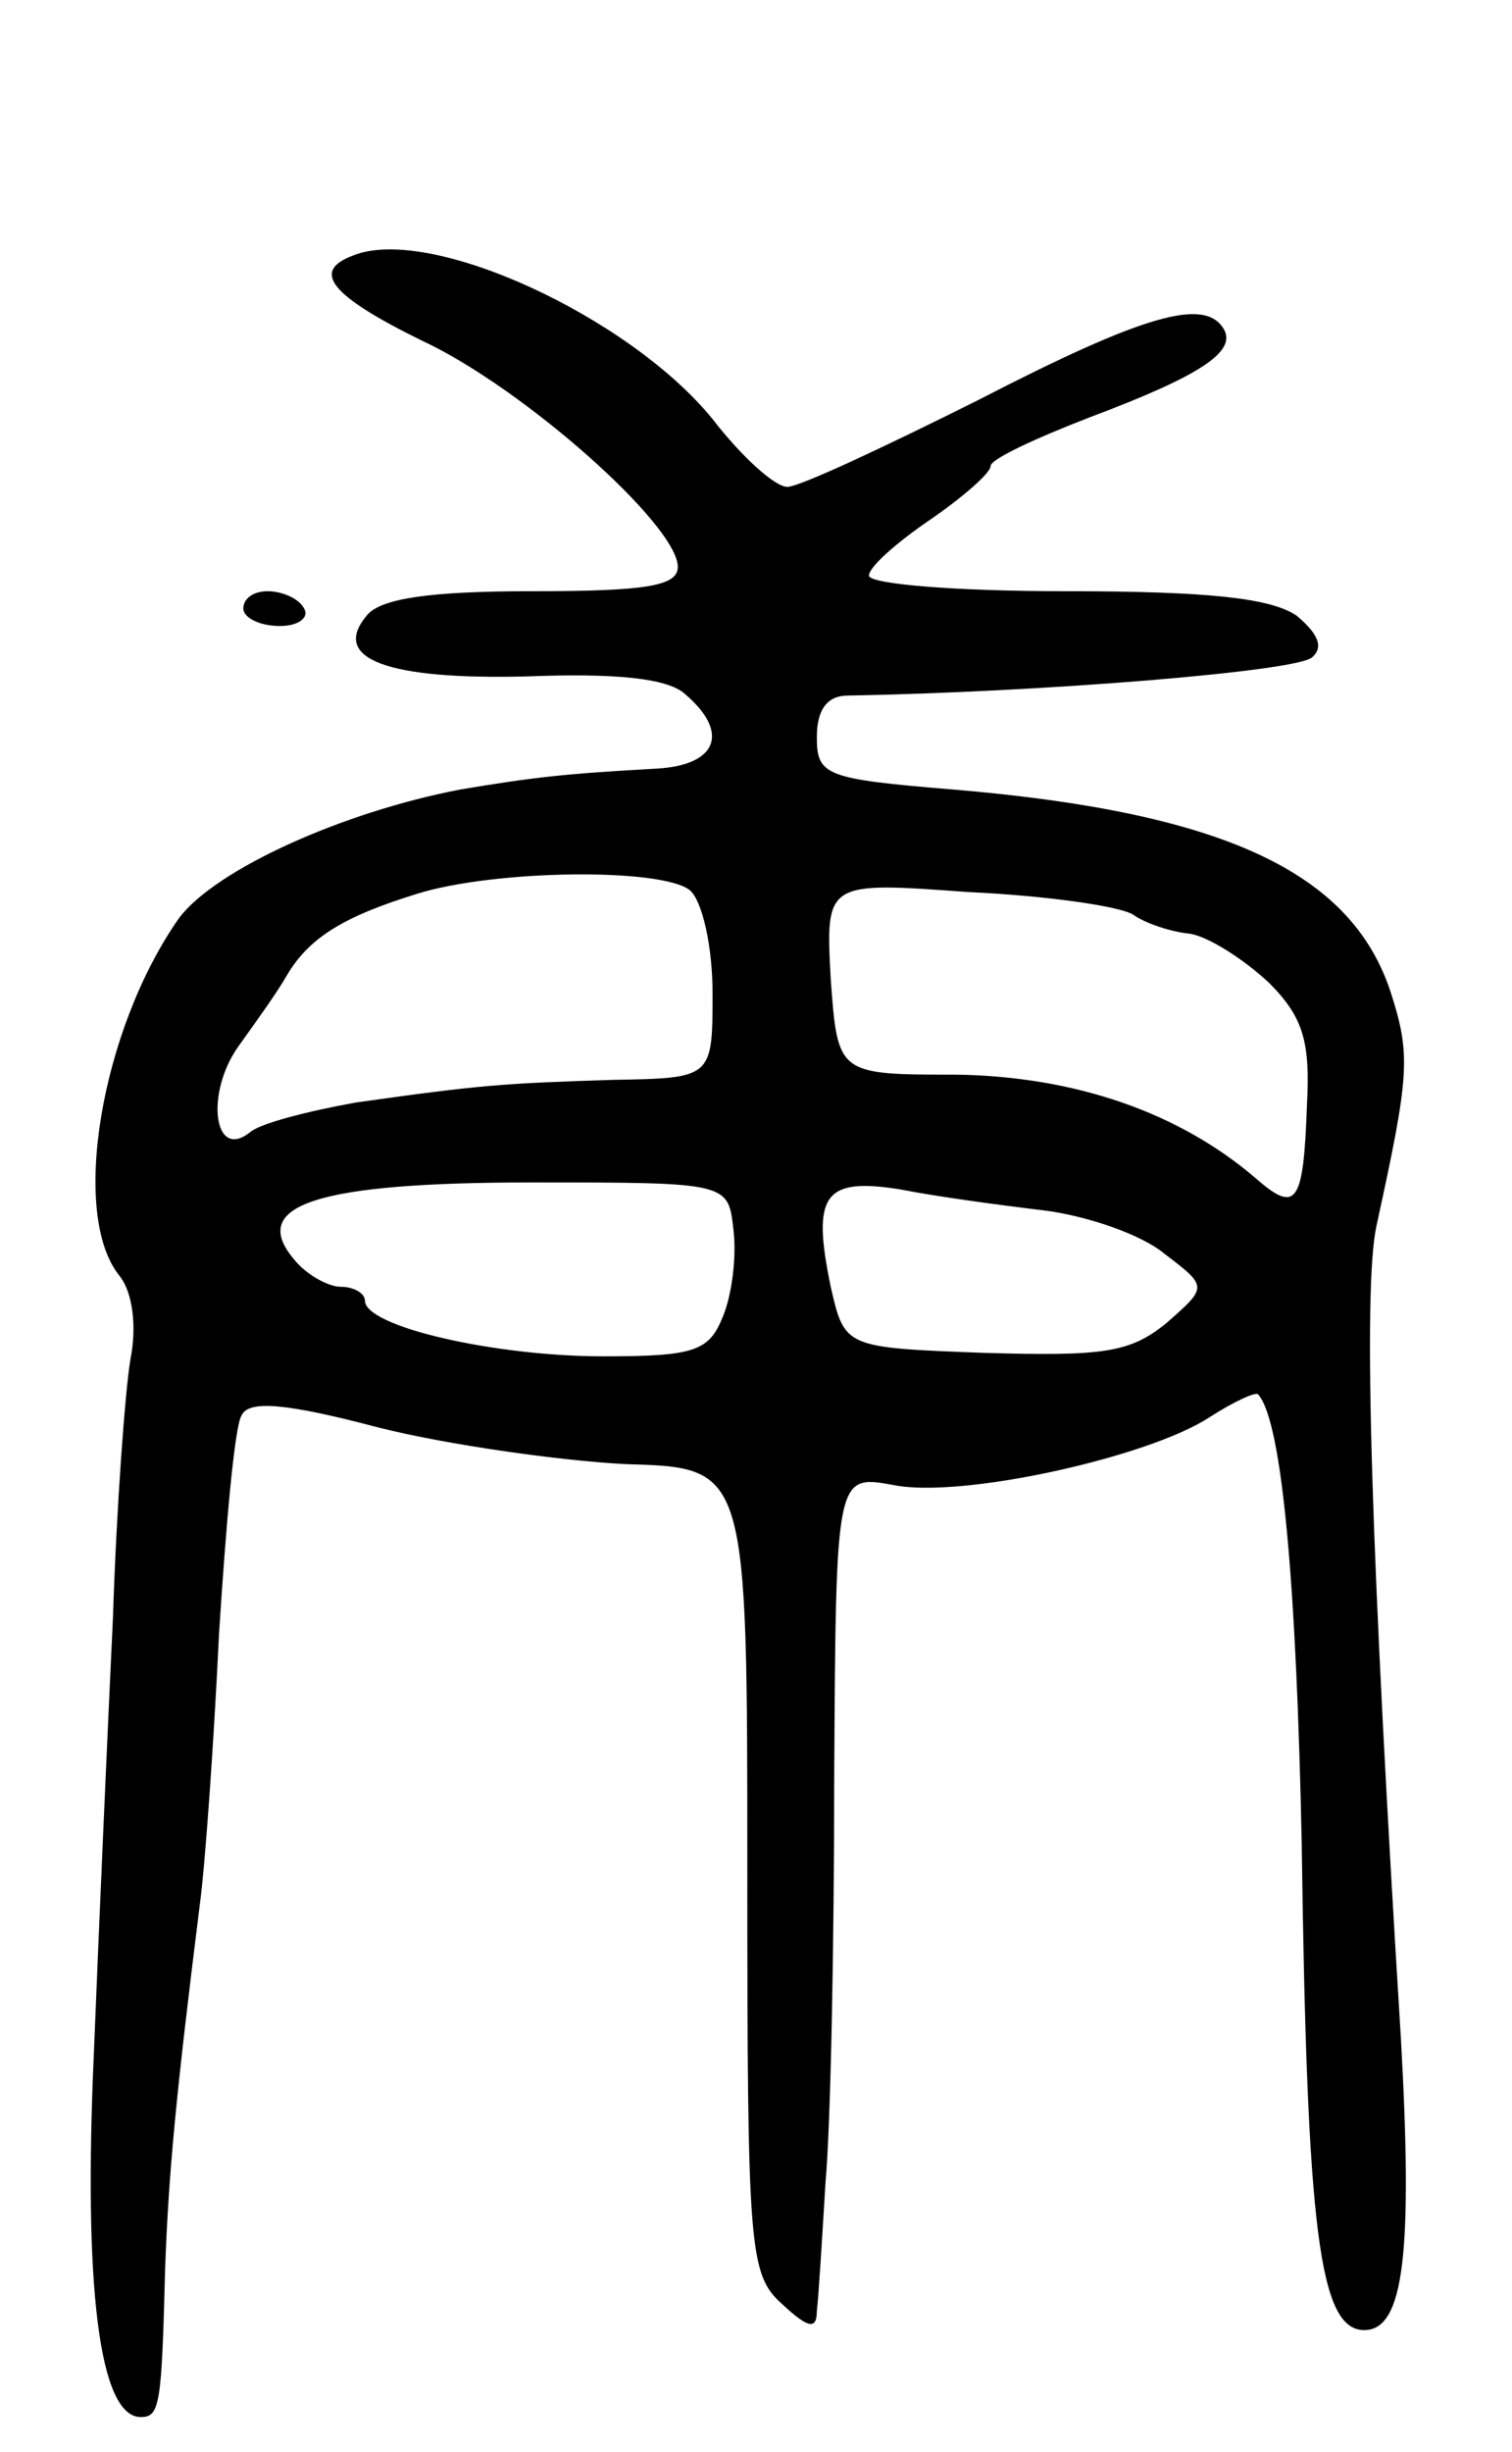 <svg version="1.0" xmlns="http://www.w3.org/2000/svg"
 width="87pt" height="141pt" viewBox="0 0 87 141"
 preserveAspectRatio="xMidYMid meet">
<g transform="translate(0,141) scale(0.1,-0.1)"
fill="#000000" stroke="none">
<path d="M203 1263 c-24 -9 -13 -23 40 -49 58 -27 147 -106 147 -130 0 -11
-18 -14 -84 -14 -58 0 -87 -4 -95 -14 -21 -25 12 -37 92 -35 51 2 81 -1 91
-10 26 -22 19 -41 -16 -43 -54 -3 -71 -5 -113 -12 -68 -13 -141 -46 -162 -74
-45 -64 -63 -171 -34 -206 7 -9 10 -28 6 -48 -3 -18 -8 -85 -10 -148 -3 -63
-8 -176 -11 -251 -6 -134 3 -209 27 -209 11 0 12 7 14 85 2 55 6 98 20 210 3
22 8 92 11 155 4 63 9 120 13 126 4 9 26 7 79 -7 40 -10 104 -19 142 -21 70
-2 70 -2 70 -233 0 -219 1 -233 20 -250 15 -14 20 -15 20 -4 1 8 3 41 5 74 3
33 5 138 5 234 1 173 1 173 34 167 39 -8 147 16 182 39 14 9 27 15 28 13 14
-16 22 -112 25 -258 3 -222 10 -280 36 -280 23 0 28 45 21 169 -17 274 -22
429 -14 466 19 87 20 98 8 135 -23 69 -97 103 -252 116 -73 6 -78 8 -78 30 0
16 6 24 18 24 113 2 259 14 267 22 7 6 3 14 -9 24 -15 10 -50 14 -133 14 -62
0 -113 4 -113 9 0 5 16 19 35 32 19 13 35 27 35 31 0 4 26 16 57 28 64 24 85
38 77 51 -11 18 -46 8 -141 -41 -54 -27 -103 -50 -110 -50 -7 0 -26 17 -43 39
-48 59 -163 112 -207 94z m194 -365 c7 -6 13 -32 13 -59 0 -49 0 -49 -57 -50
-64 -2 -77 -3 -148 -13 -28 -5 -55 -12 -61 -17 -21 -17 -26 22 -7 49 10 14 23
32 28 41 13 22 33 34 75 47 45 14 141 15 157 2z m255 -14 c7 -5 22 -10 33 -11
11 -2 31 -15 45 -28 20 -20 24 -34 22 -71 -2 -56 -6 -62 -29 -42 -44 38 -104
59 -173 60 -68 0 -68 0 -72 55 -3 56 -3 56 79 50 44 -2 87 -8 95 -13z m-230
-181 c2 -16 -1 -38 -6 -50 -8 -20 -16 -23 -69 -23 -62 0 -137 17 -137 32 0 4
-6 8 -14 8 -7 0 -20 7 -27 16 -26 31 13 44 137 44 113 0 113 0 116 -27z m178
11 c25 -3 57 -14 70 -25 25 -19 25 -19 1 -40 -21 -17 -36 -19 -105 -17 -80 3
-80 3 -88 38 -11 53 -4 63 40 56 20 -4 57 -9 82 -12z"/>
<path d="M140 1060 c0 -5 9 -10 21 -10 11 0 17 5 14 10 -3 6 -13 10 -21 10 -8
0 -14 -4 -14 -10z"/>
</g>
</svg>
